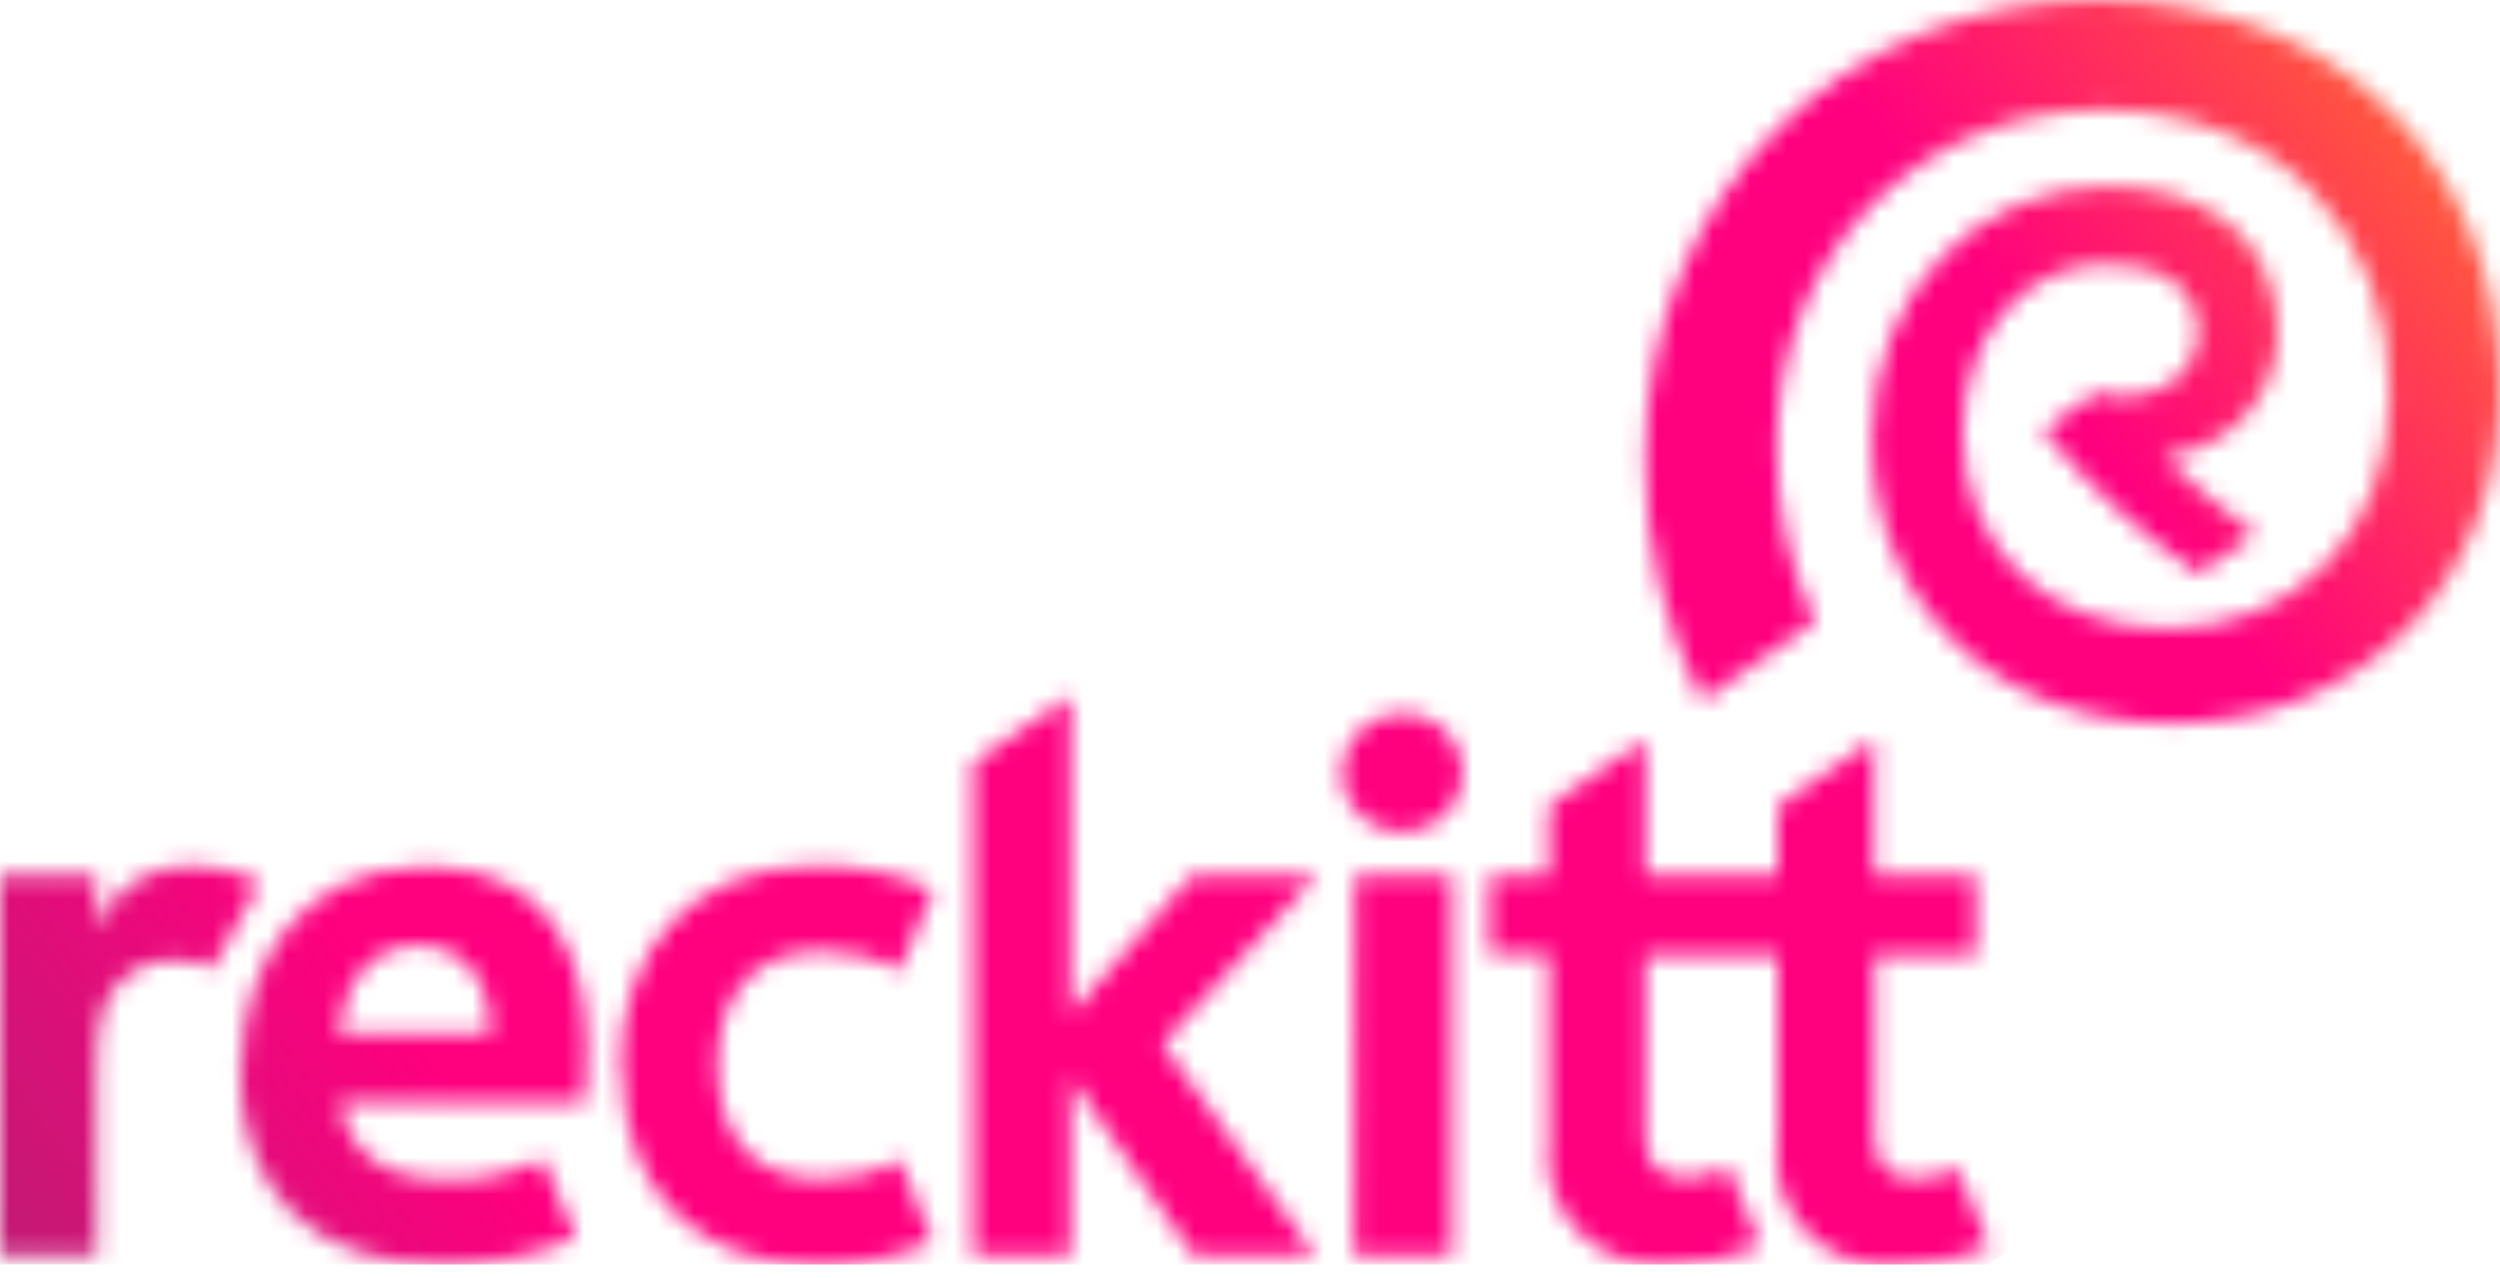 <svg width="135" height="69" viewBox="0 0 135 69" fill="none" xmlns="http://www.w3.org/2000/svg">
<g clip-path="url(#clip0_623_57)">
<mask id="mask0_623_57" style="mask-type:luminance" maskUnits="userSpaceOnUse" x="0" y="37" width="108" height="32">
<path d="M73.103 67.781H78.387V47.255H73.161L73.103 67.781ZM5.197 50.194V47.241H0V67.781H5.211V58.024C5.211 55.172 5.502 54.188 6.329 53.203C6.698 52.764 7.165 52.415 7.693 52.182C8.222 51.95 8.799 51.84 9.377 51.862C10.102 51.841 10.822 51.982 11.482 52.276L14.037 47.655C12.912 47.051 11.647 46.741 10.364 46.756C9.242 46.711 8.135 47.021 7.205 47.639C6.275 48.258 5.571 49.153 5.197 50.194ZM22.616 51.05C25.244 51.05 26.506 53.275 26.506 55.785H18.232C18.682 52.633 20.323 51.05 22.587 51.05M12.934 57.611C12.934 64.415 16.911 68.28 23.835 68.28C26.332 68.331 28.809 67.844 31.094 66.854L29.308 62.575C27.714 63.356 25.95 63.743 24.169 63.701C20.758 63.701 18.857 62.275 18.363 59.522H31.573C31.66 58.581 31.689 57.682 31.689 56.669C31.689 51.492 29.526 46.799 23.052 46.799C16.2 46.799 13.036 52.119 13.036 57.654M33.576 57.654C33.576 64.443 37.8 68.323 44.158 68.323C46.292 68.36 48.406 67.921 50.342 67.039L48.571 62.617C47.281 63.35 45.808 63.716 44.318 63.673C41.008 63.673 38.744 61.662 38.744 57.511C38.744 53.688 40.776 51.349 44.361 51.349C45.838 51.319 47.294 51.689 48.571 52.419L50.386 48.054C48.38 47.149 46.191 46.705 43.984 46.756C37.51 46.756 33.489 51.164 33.489 57.611M95.995 43.533V47.255H88.839V39.938L83.642 43.504V47.241H80.419V51.52H83.642V61.59C83.502 62.495 83.58 63.419 83.87 64.289C84.16 65.158 84.655 65.948 85.313 66.595C85.972 67.242 86.776 67.728 87.66 68.013C88.545 68.298 89.486 68.375 90.407 68.237C92.008 68.25 93.594 67.919 95.052 67.267L93.295 62.988C92.618 63.382 91.847 63.593 91.06 63.602C89.507 63.602 88.839 62.774 88.839 61.305V51.577H95.995V61.647C95.855 62.552 95.933 63.476 96.223 64.346C96.513 65.215 97.008 66.005 97.666 66.652C98.325 67.299 99.129 67.785 100.014 68.07C100.899 68.356 101.839 68.432 102.76 68.294C104.367 68.31 105.957 67.979 107.42 67.324L105.678 63.045C104.999 63.437 104.229 63.648 103.442 63.658C101.889 63.658 101.221 62.831 101.221 61.305V51.577H106.694V47.298H101.192V39.938L95.995 43.533ZM72.45 41.735C72.453 42.37 72.647 42.989 73.008 43.514C73.368 44.04 73.879 44.45 74.476 44.69C75.073 44.931 75.73 44.992 76.362 44.867C76.995 44.742 77.576 44.435 78.031 43.985C78.486 43.536 78.796 42.964 78.921 42.342C79.046 41.72 78.98 41.075 78.732 40.49C78.485 39.904 78.066 39.404 77.529 39.052C76.993 38.7 76.362 38.512 75.716 38.512C74.85 38.512 74.019 38.85 73.407 39.452C72.794 40.054 72.45 40.87 72.45 41.721M52.548 41.193V67.781H57.803V58.181L64.437 67.781H71.013L62.768 56.37L71.129 47.255H64.379L57.803 54.772V37.57L52.548 41.193Z" fill="white"/>
</mask>
<g mask="url(#mask0_623_57)">
<path d="M72.044 -12.001L-14.7 47.681L35.315 117.868L122.059 58.185L72.044 -12.001Z" fill="url(#paint0_linear_623_57)"/>
</g>
<mask id="mask1_623_57" style="mask-type:luminance" maskUnits="userSpaceOnUse" x="88" y="0" width="48" height="40">
<path d="M88.839 24.747C88.814 29.289 89.857 33.775 91.887 37.856L98.013 33.577C96.606 30.588 95.896 27.327 95.937 24.034C95.937 13.736 103.631 5.934 113.502 5.934C123.14 5.934 129.049 12.609 129.049 21.224C129.049 28.941 123.823 33.947 117.044 33.947C110.555 33.947 105.982 29.583 105.982 23.378C105.982 17.915 109.51 14.249 113.749 14.249C116.942 14.249 118.684 15.676 118.684 17.958C118.684 20.525 115.984 21.952 113.211 21.196L110.308 23.221C112.708 26.193 115.535 28.806 118.699 30.981L121.805 28.855C120.056 27.553 118.388 26.148 116.811 24.648C118.504 24.484 120.074 23.707 121.215 22.467C122.356 21.228 122.985 19.615 122.981 17.944C122.981 13.336 119.642 10.07 113.821 10.07C106.897 10.07 101.09 15.676 101.09 23.649C101.09 32.507 107.681 39.054 117.16 39.054C127.597 39.111 135 31.38 135 21.11C135 8.915 126.392 0 113.226 0C99.784 0 88.839 10.284 88.839 24.747Z" fill="white"/>
</mask>
<g mask="url(#mask1_623_57)">
<path d="M119.816 -21.315L70.136 12.866L104.023 60.42L153.704 26.239L119.816 -21.315Z" fill="url(#paint1_linear_623_57)"/>
</g>
</g>
<defs>
<linearGradient id="paint0_linear_623_57" x1="11.848" y1="82.719" x2="90.376" y2="26.76" gradientUnits="userSpaceOnUse">
<stop stop-color="#C41974"/>
<stop offset="0.25" stop-color="#FF007F"/>
<stop offset="1" stop-color="#FF007F"/>
</linearGradient>
<linearGradient id="paint1_linear_623_57" x1="91.803" y1="35.139" x2="130.777" y2="7.366" gradientUnits="userSpaceOnUse">
<stop stop-color="#FF007F"/>
<stop offset="0.5" stop-color="#FF007F"/>
<stop offset="1" stop-color="#FF593D"/>
</linearGradient>
<clipPath id="clip0_623_57">
<rect width="135" height="68.294" fill="white"/>
</clipPath>
</defs>
</svg>
